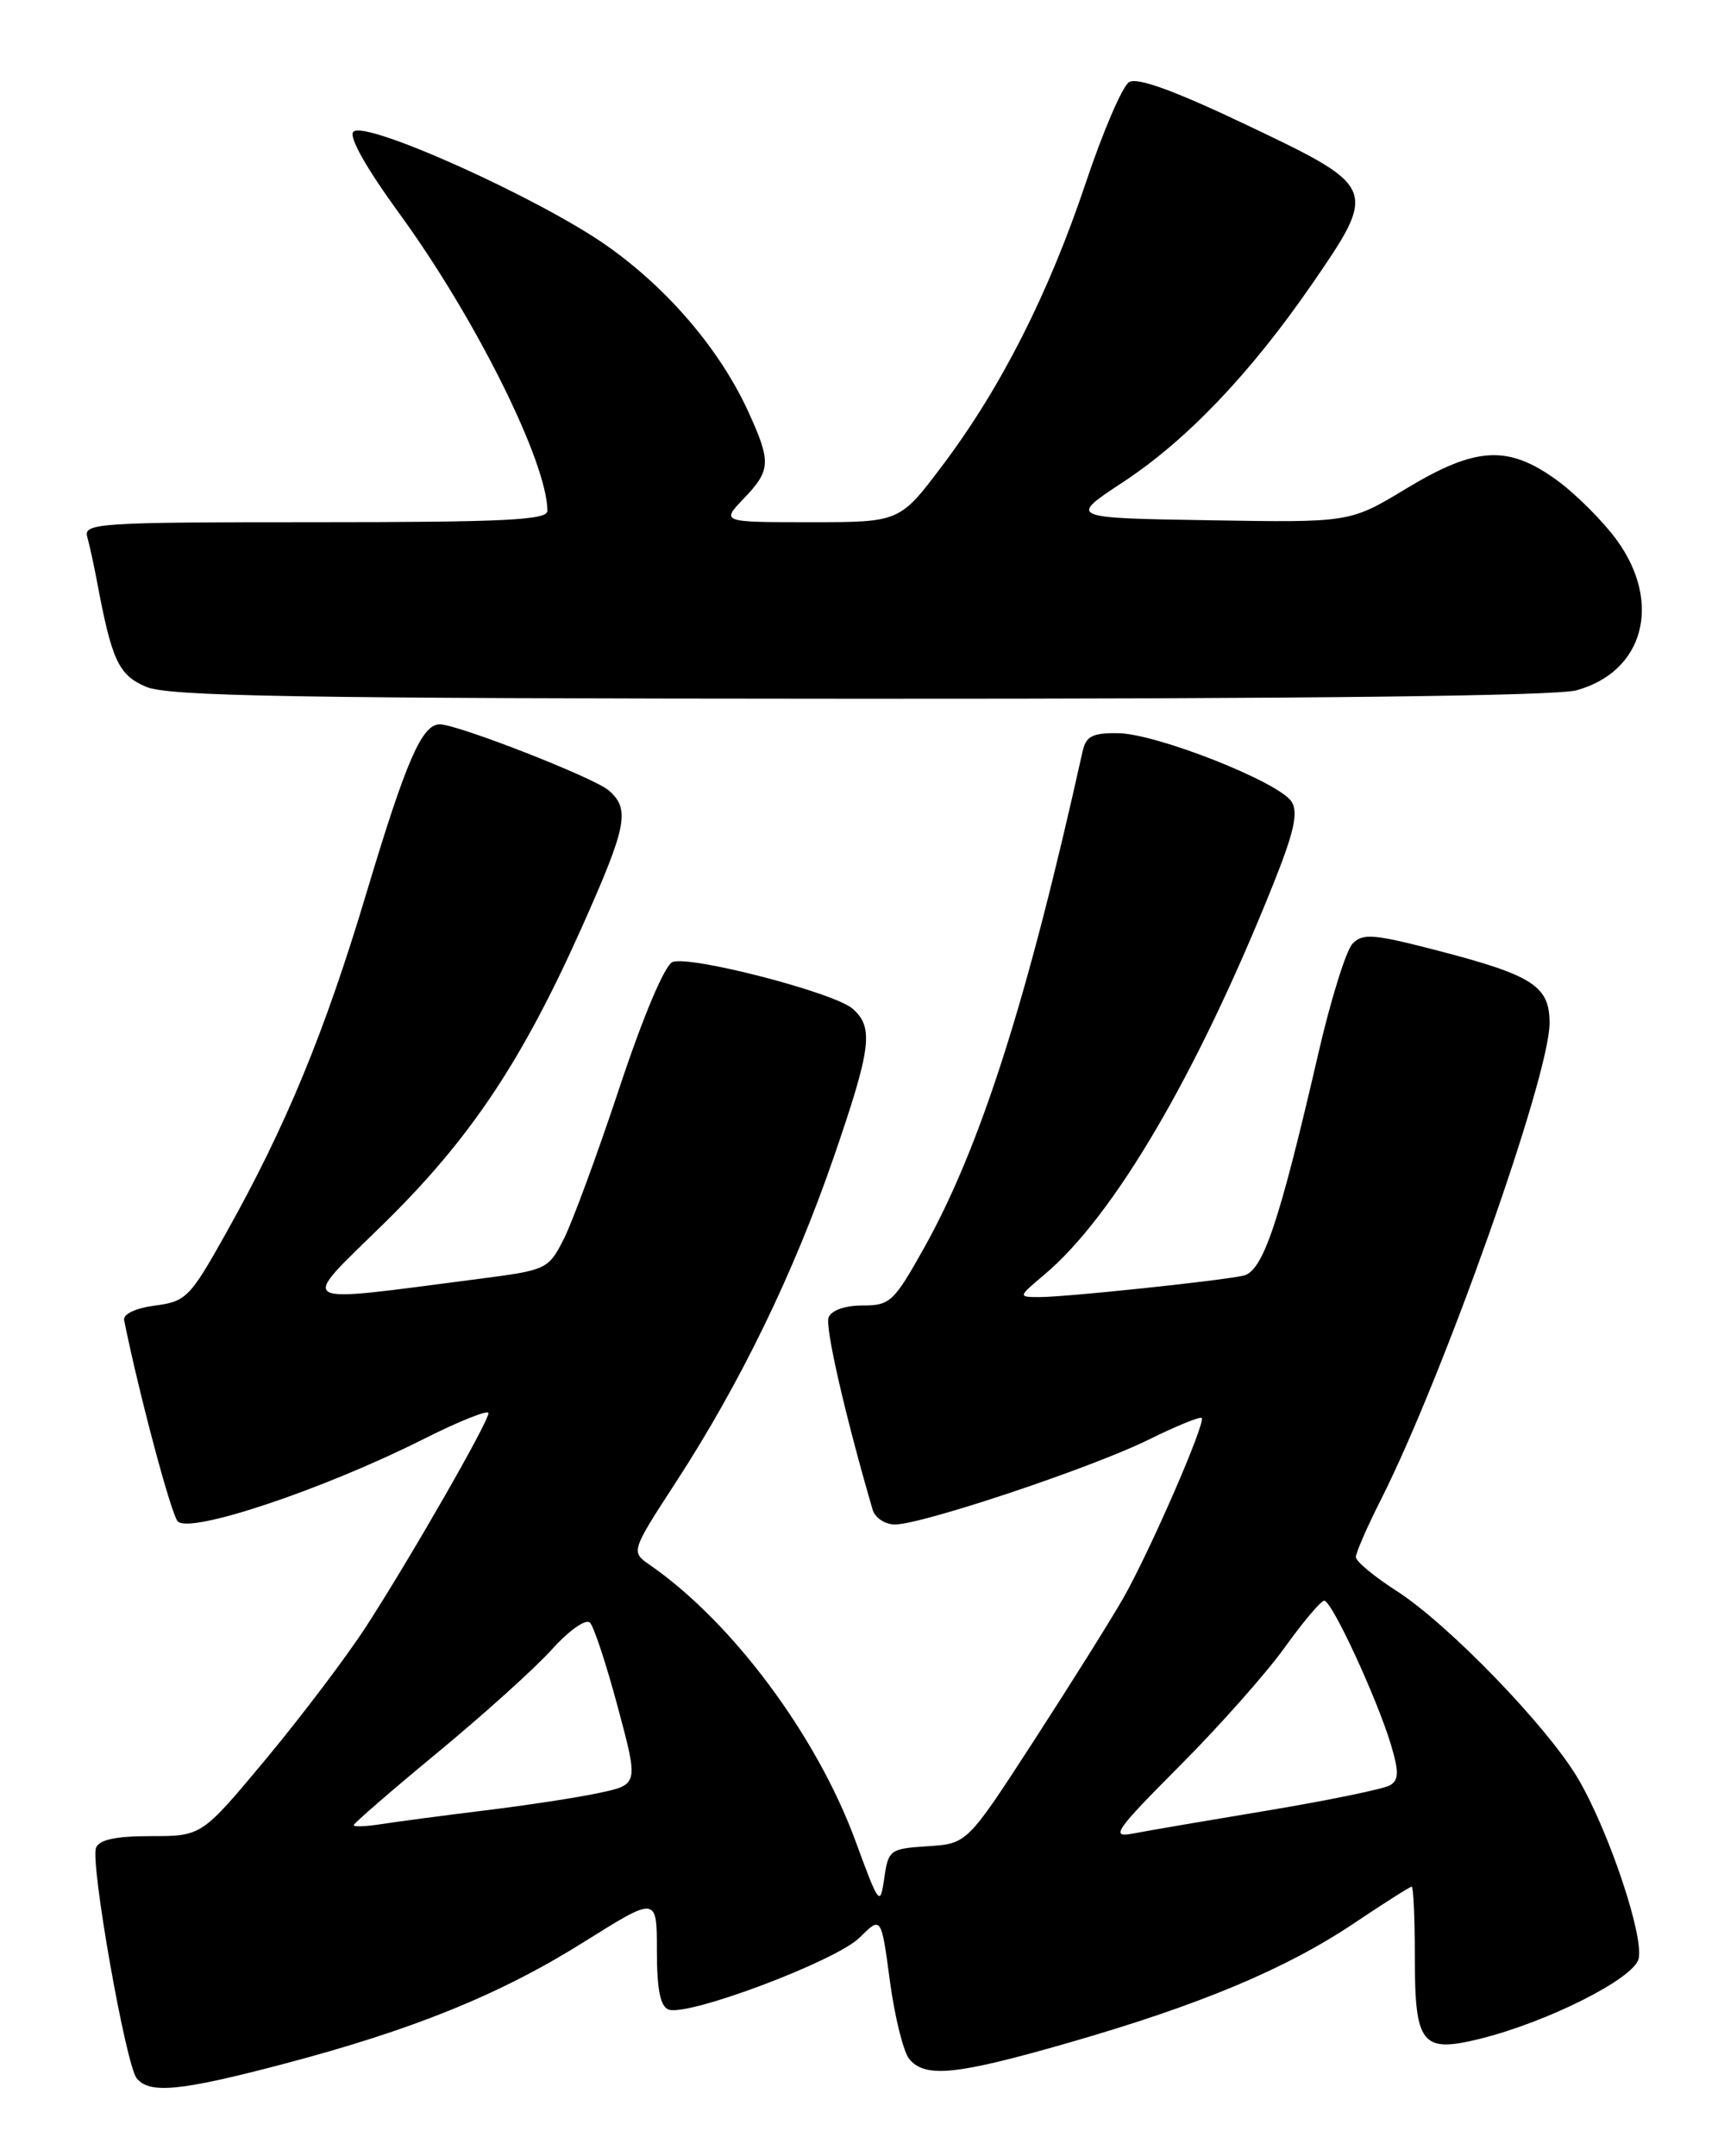 <?xml version="1.0" encoding="UTF-8" standalone="no"?>
<!DOCTYPE svg PUBLIC "-//W3C//DTD SVG 1.1//EN" "http://www.w3.org/Graphics/SVG/1.1/DTD/svg11.dtd" >
<svg xmlns="http://www.w3.org/2000/svg" xmlns:xlink="http://www.w3.org/1999/xlink" version="1.1" viewBox="0 0 204 256">
 <g >
 <path fill="currentColor"
d=" M 33.56 245.08 C 49.07 241.00 59.42 236.80 69.40 230.53 C 78.00 225.14 78.00 225.14 78.00 231.60 C 78.00 236.17 78.40 238.22 79.38 238.59 C 81.65 239.46 99.27 232.83 102.07 230.05 C 104.64 227.50 104.64 227.50 105.67 235.22 C 106.24 239.47 107.28 243.63 107.97 244.47 C 109.87 246.75 113.57 246.37 126.97 242.51 C 142.53 238.03 152.69 233.77 160.79 228.34 C 164.35 225.95 167.43 224.00 167.63 224.00 C 167.83 224.00 168.00 227.77 168.00 232.38 C 168.00 242.76 168.82 243.78 175.75 242.06 C 183.77 240.07 193.98 234.93 194.57 232.58 C 195.23 229.93 191.09 217.55 187.44 211.27 C 183.87 205.13 172.02 192.86 165.82 188.88 C 163.17 187.18 161.00 185.38 161.00 184.87 C 161.00 184.36 162.33 181.30 163.96 178.08 C 171.43 163.28 184.00 127.77 184.00 121.47 C 184.00 117.08 182.05 115.81 170.74 112.87 C 163.09 110.88 161.80 110.78 160.60 112.05 C 159.84 112.85 158.02 118.67 156.56 125.00 C 151.86 145.34 149.95 150.99 147.60 151.47 C 144.43 152.12 126.53 154.00 123.50 154.00 C 120.85 154.00 120.85 154.00 124.02 151.33 C 132.24 144.42 142.09 127.64 151.10 105.20 C 153.65 98.85 154.18 96.51 153.38 95.20 C 151.93 92.87 137.36 87.11 132.77 87.05 C 129.70 87.01 128.95 87.40 128.54 89.25 C 121.98 118.79 116.41 136.24 109.68 148.25 C 106.14 154.57 105.68 155.00 102.42 155.00 C 100.33 155.00 98.72 155.57 98.39 156.42 C 97.95 157.57 100.36 168.08 103.62 179.25 C 103.90 180.21 105.10 181.00 106.27 181.00 C 109.49 181.00 129.69 174.25 136.41 170.92 C 139.67 169.31 142.49 168.16 142.69 168.35 C 143.21 168.88 136.52 184.24 133.36 189.78 C 131.88 192.37 127.10 199.99 122.75 206.70 C 114.84 218.90 114.84 218.90 110.17 219.20 C 105.67 219.49 105.48 219.63 105.00 223.00 C 104.51 226.38 104.39 226.23 101.59 218.60 C 96.99 206.07 86.96 192.60 77.20 185.83 C 74.89 184.24 74.89 184.24 80.33 175.87 C 87.94 164.15 94.25 151.15 98.97 137.48 C 103.47 124.42 103.78 122.00 101.25 119.77 C 99.08 117.85 81.96 113.42 79.86 114.22 C 78.94 114.58 76.40 120.58 73.55 129.16 C 70.93 137.05 67.95 145.14 66.93 147.14 C 65.10 150.72 64.92 150.80 56.78 151.85 C 34.50 154.73 35.41 155.25 45.53 145.32 C 55.84 135.22 61.98 126.02 69.13 110.00 C 74.47 98.04 74.85 96.04 72.25 93.82 C 70.45 92.30 54.34 86.00 52.22 86.00 C 50.10 86.00 48.23 90.29 43.52 106.00 C 38.54 122.63 33.94 133.76 26.79 146.50 C 22.56 154.05 22.09 154.53 18.40 155.01 C 16.08 155.32 14.60 156.02 14.74 156.74 C 16.43 165.18 20.27 179.63 21.09 180.61 C 22.41 182.19 38.24 176.91 50.17 170.92 C 54.47 168.75 58.00 167.34 58.00 167.78 C 58.00 168.83 48.90 184.71 43.55 193.00 C 41.25 196.57 35.89 203.66 31.66 208.75 C 23.96 218.00 23.96 218.00 17.95 218.00 C 13.74 218.00 11.78 218.42 11.40 219.39 C 10.71 221.21 14.93 245.13 16.23 246.75 C 17.75 248.63 21.39 248.28 33.56 245.08 Z  M 187.20 81.96 C 195.20 79.74 197.39 71.60 192.00 64.15 C 190.34 61.87 187.13 58.66 184.85 57.00 C 179.05 52.80 175.24 53.02 166.96 58.02 C 160.30 62.05 160.30 62.05 143.59 61.77 C 126.88 61.50 126.88 61.50 133.31 57.27 C 140.87 52.31 148.45 44.37 155.75 33.79 C 163.61 22.38 163.55 22.23 148.25 14.94 C 139.50 10.77 135.05 9.15 134.07 9.75 C 133.28 10.24 130.97 15.61 128.93 21.70 C 124.52 34.86 118.87 46.02 111.92 55.25 C 106.84 62.00 106.84 62.00 96.23 62.00 C 85.63 62.00 85.63 62.00 88.31 59.20 C 91.52 55.85 91.58 54.87 88.92 49.02 C 85.56 41.60 79.34 34.29 72.04 29.16 C 63.96 23.49 43.37 14.23 41.96 15.64 C 41.38 16.22 43.45 19.90 47.43 25.37 C 56.46 37.76 65.00 54.92 65.00 60.66 C 65.00 61.75 59.84 62.00 37.43 62.00 C 11.66 62.00 9.90 62.11 10.36 63.75 C 10.63 64.71 11.15 67.08 11.51 69.00 C 13.27 78.40 14.07 80.13 17.31 81.53 C 19.94 82.68 34.73 82.93 102.00 82.96 C 154.90 82.98 184.80 82.63 187.20 81.96 Z  M 140.07 209.67 C 144.78 204.95 150.40 198.61 152.56 195.59 C 154.73 192.57 156.83 190.07 157.24 190.05 C 158.12 189.99 163.52 201.65 165.19 207.23 C 166.12 210.36 166.10 211.32 165.08 211.95 C 164.37 212.39 157.87 213.73 150.64 214.94 C 143.41 216.14 136.15 217.38 134.51 217.70 C 131.82 218.21 132.39 217.39 140.07 209.67 Z  M 42.00 216.70 C 42.00 216.49 46.46 212.62 51.92 208.11 C 57.38 203.60 63.50 198.09 65.52 195.85 C 67.56 193.58 69.57 192.17 70.05 192.65 C 70.52 193.12 72.01 197.64 73.36 202.69 C 75.82 211.87 75.82 211.87 71.16 212.87 C 68.60 213.42 62.45 214.36 57.50 214.96 C 52.55 215.57 47.04 216.30 45.25 216.58 C 43.46 216.86 42.00 216.92 42.00 216.70 Z "/>
</g>
</svg>